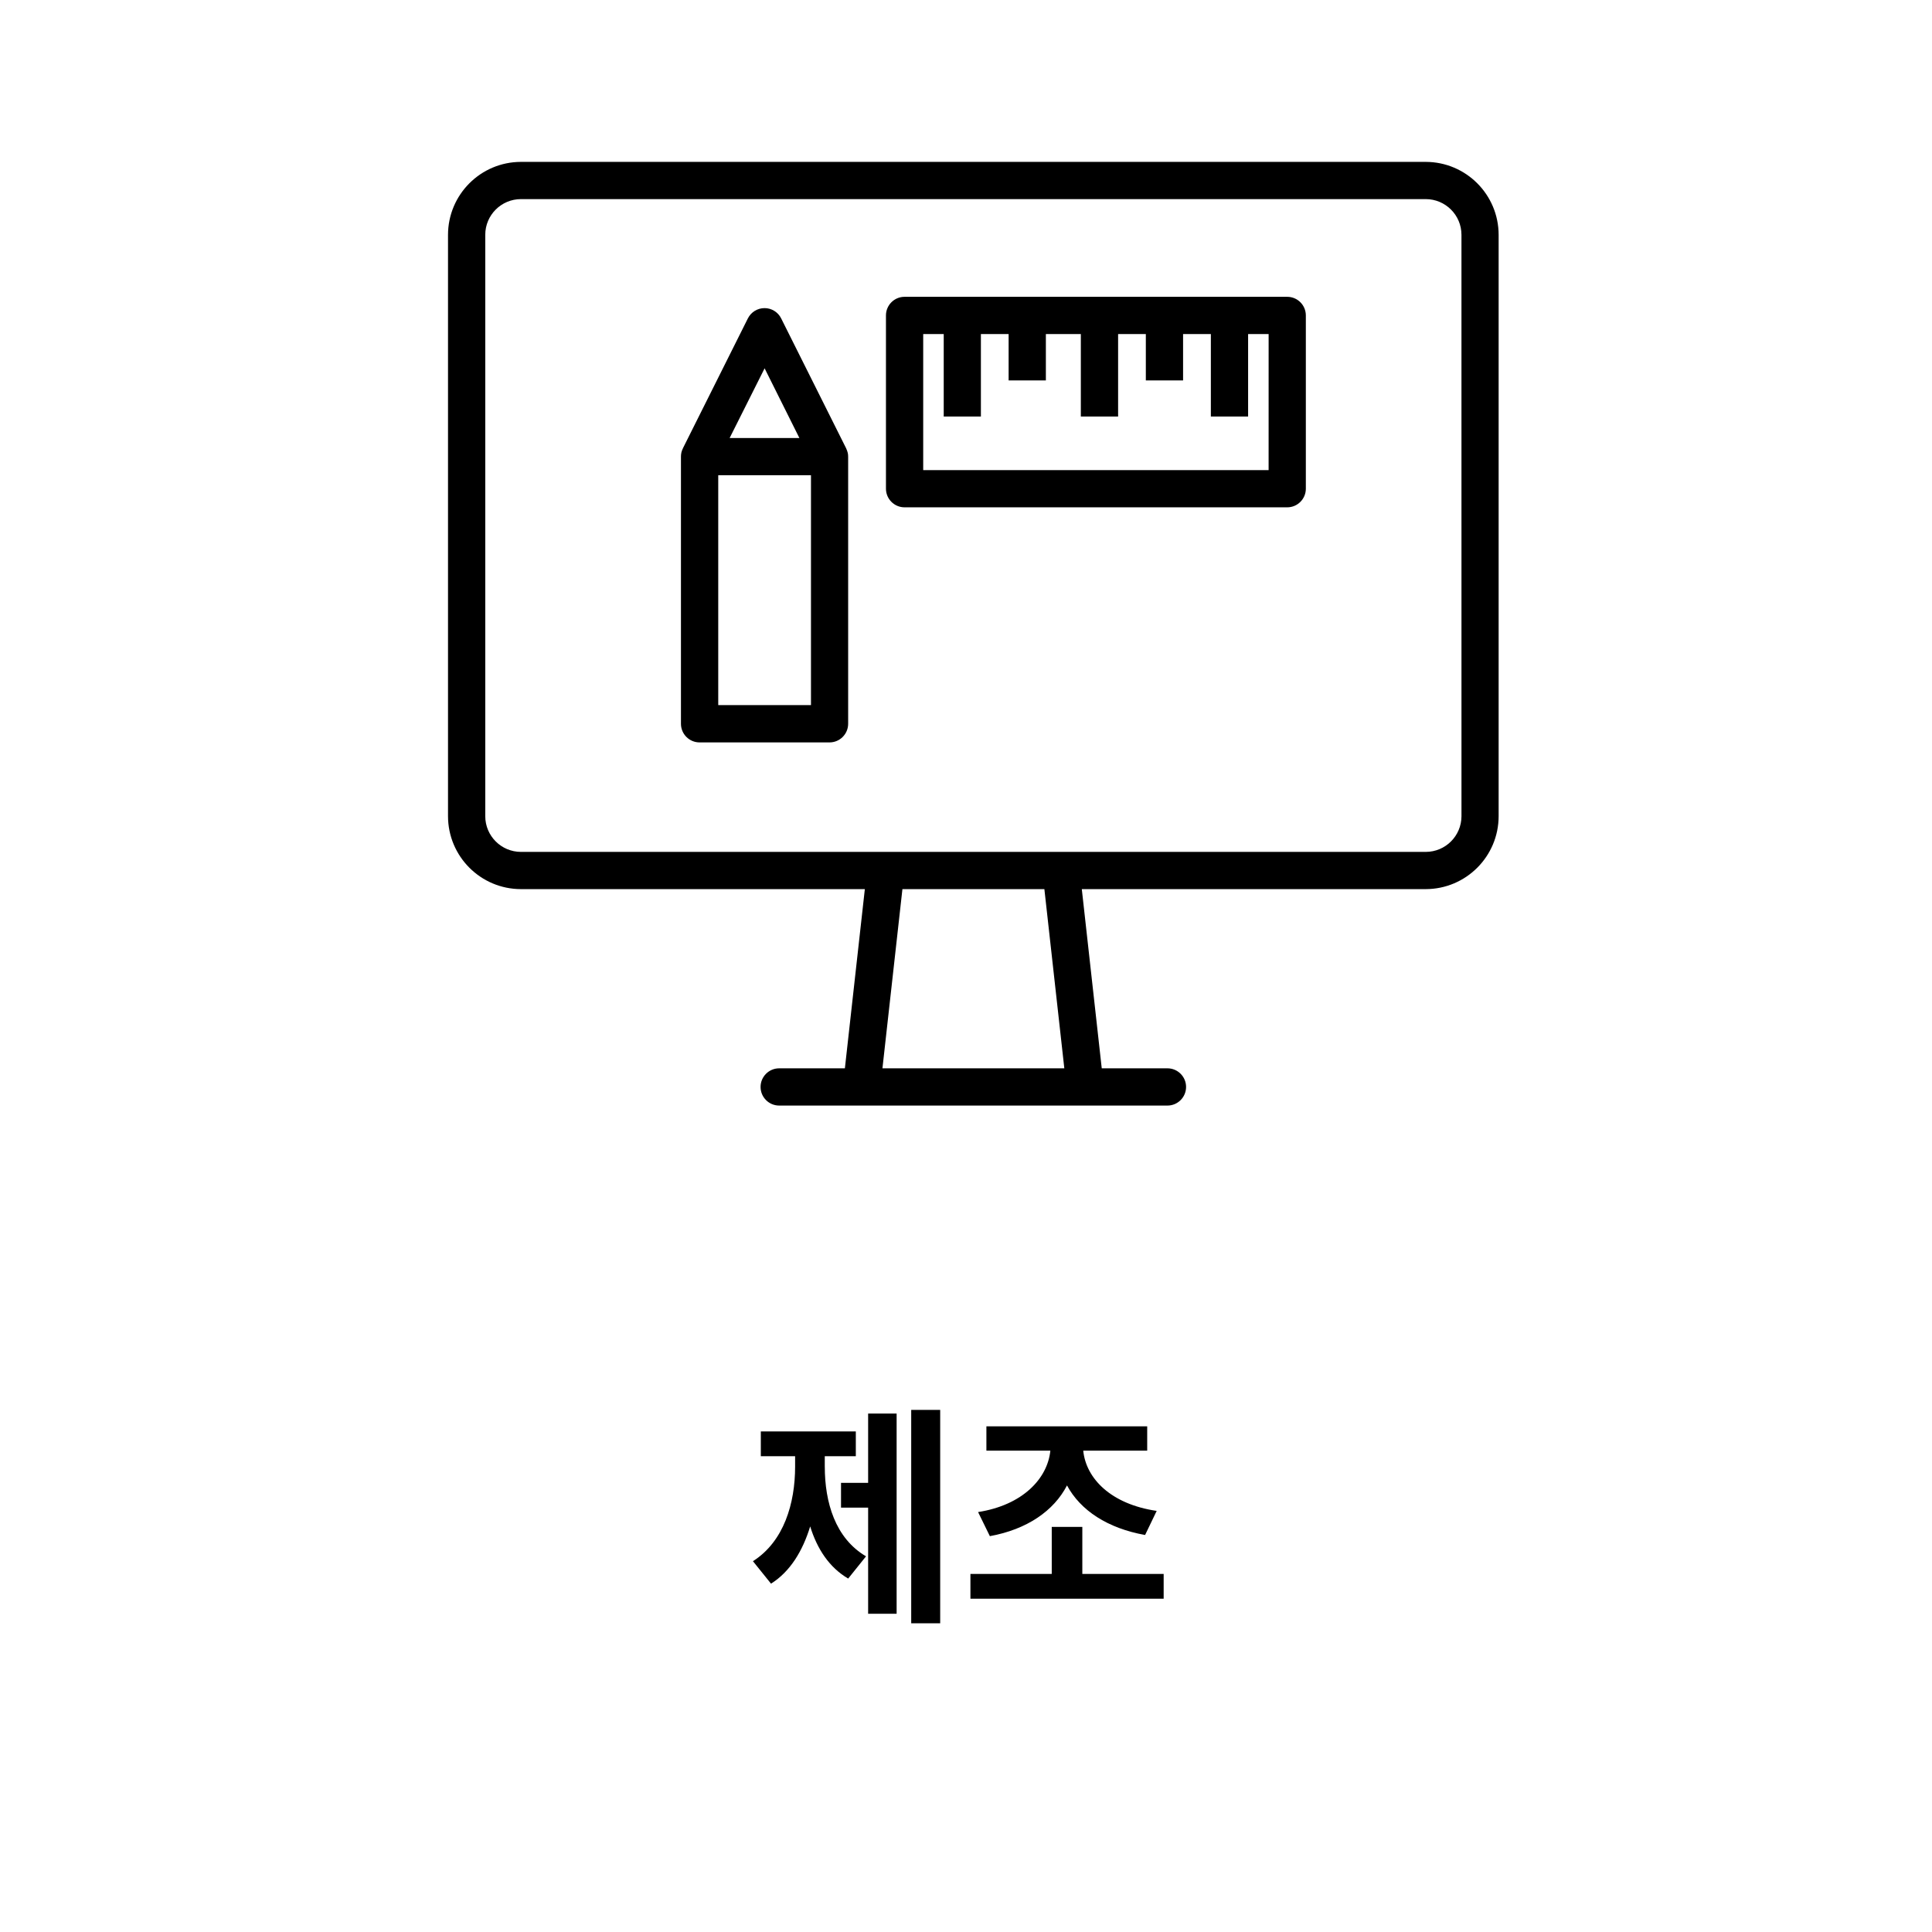 <?xml version="1.0" encoding="utf-8"?>
<!-- Generator: Adobe Illustrator 16.0.0, SVG Export Plug-In . SVG Version: 6.00 Build 0)  -->
<!DOCTYPE svg PUBLIC "-//W3C//DTD SVG 1.1//EN" "http://www.w3.org/Graphics/SVG/1.1/DTD/svg11.dtd">
<svg version="1.1" id="Layer_1" xmlns="http://www.w3.org/2000/svg" xmlns:xlink="http://www.w3.org/1999/xlink" x="0px" y="0px"
	 width="100px" height="100px" viewBox="-20 0 100 100" enable-background="new -20 0 100 100" xml:space="preserve">
<g id="그룹_4957" transform="translate(-635 -1049)">
	<rect id="사각형_1845" x="635" y="1052" fill="none" width="60" height="60"/>
	<g id="그룹_4950" transform="translate(260.764 1567.979)">
		<path id="패스_714" d="M428.035-510.6H381.2c-2.083,0.003-3.772,1.691-3.775,3.775v30.092c0.003,2.084,1.691,3.772,3.775,3.775
			H399l-1.033,9.275h-3.4c-0.532,0-0.964,0.432-0.964,0.964s0.432,0.964,0.964,0.964h20.095c0.533,0,0.965-0.432,0.965-0.964
			s-0.432-0.964-0.965-0.964h-3.4l-1.032-9.275h17.8c2.084-0.003,3.773-1.691,3.775-3.775v-30.092
			C431.802-508.907,430.117-510.594,428.035-510.6z M409.325-463.682h-9.414l1.034-9.275h7.348L409.325-463.682z M429.882-476.733
			c-0.002,1.02-0.828,1.847-1.849,1.848H381.2c-1.02-0.001-1.846-0.828-1.847-1.848v-30.092c0-1.021,0.827-1.847,1.847-1.848h46.833
			c1.021,0.001,1.848,0.828,1.848,1.848L429.882-476.733z"/>
		<path id="패스_715" d="M398.112-495.55c-0.016-0.069-0.04-0.136-0.071-0.2c0-0.006,0-0.015-0.008-0.023l-3.364-6.726
			c-0.163-0.327-0.497-0.533-0.861-0.532c-0.365,0-0.698,0.206-0.862,0.532l-3.364,6.726c0,0.008,0,0.016-0.009,0.023
			c-0.03,0.064-0.054,0.131-0.071,0.2v0.008c-0.014,0.066-0.02,0.133-0.02,0.2v13.826c0,0.532,0.432,0.964,0.964,0.964h6.726
			c0.532,0,0.964-0.432,0.964-0.964v-13.826c0-0.067-0.006-0.134-0.02-0.2L398.112-495.55z M393.812-499.915l1.8,3.607h-3.61
			L393.812-499.915z M396.212-482.482h-4.8v-11.9h4.8V-482.482z"/>
		<path id="패스_716" d="M420.863-503.616h-19.806c-0.532-0.001-0.963,0.43-0.964,0.962c0,0,0,0,0,0.001v8.969
			c0,0.532,0.432,0.964,0.964,0.964h19.805c0.532,0,0.964-0.432,0.964-0.964v-8.969
			C421.826-503.185,421.394-503.616,420.863-503.616z M419.899-494.647h-17.878v-7.041h1.062v4.268h1.924v-4.268h1.435v2.4h1.928
			v-2.4h1.81v4.268h1.929v-4.268h1.435v2.4h1.928v-2.4h1.438v4.268h1.928v-4.268h1.062L419.899-494.647z"/>
	</g>
</g>
<g>
	<path d="M22.691,75.913c0,1.847,0.54,3.706,2.135,4.642l-0.924,1.151c-0.983-0.576-1.607-1.535-1.967-2.699
		c-0.384,1.26-1.031,2.339-2.027,2.963l-0.936-1.163c1.607-1.02,2.183-2.999,2.183-4.894v-0.54h-1.775V74.09h4.917v1.283h-1.607
		V75.913z M24.934,73.166h1.475v10.362h-1.475v-5.492h-1.403v-1.284h1.403V73.166z M28.664,72.975v11.046h-1.5V72.975H28.664z"/>
	<path d="M40.231,81.466v1.283H30.229v-1.283h4.209v-2.435h1.583v2.435H40.231z M30.625,78.264c2.314-0.36,3.598-1.739,3.741-3.179
		h-3.31v-1.259h8.323v1.259h-3.311c0.144,1.439,1.428,2.771,3.802,3.119l-0.6,1.247c-1.942-0.348-3.346-1.271-4.042-2.566
		c-0.683,1.319-2.074,2.278-3.993,2.626L30.625,78.264z"/>
</g>
<rect x="-20.287" y="0.001" fill="none" width="100" height="99.998"/>
</svg>
